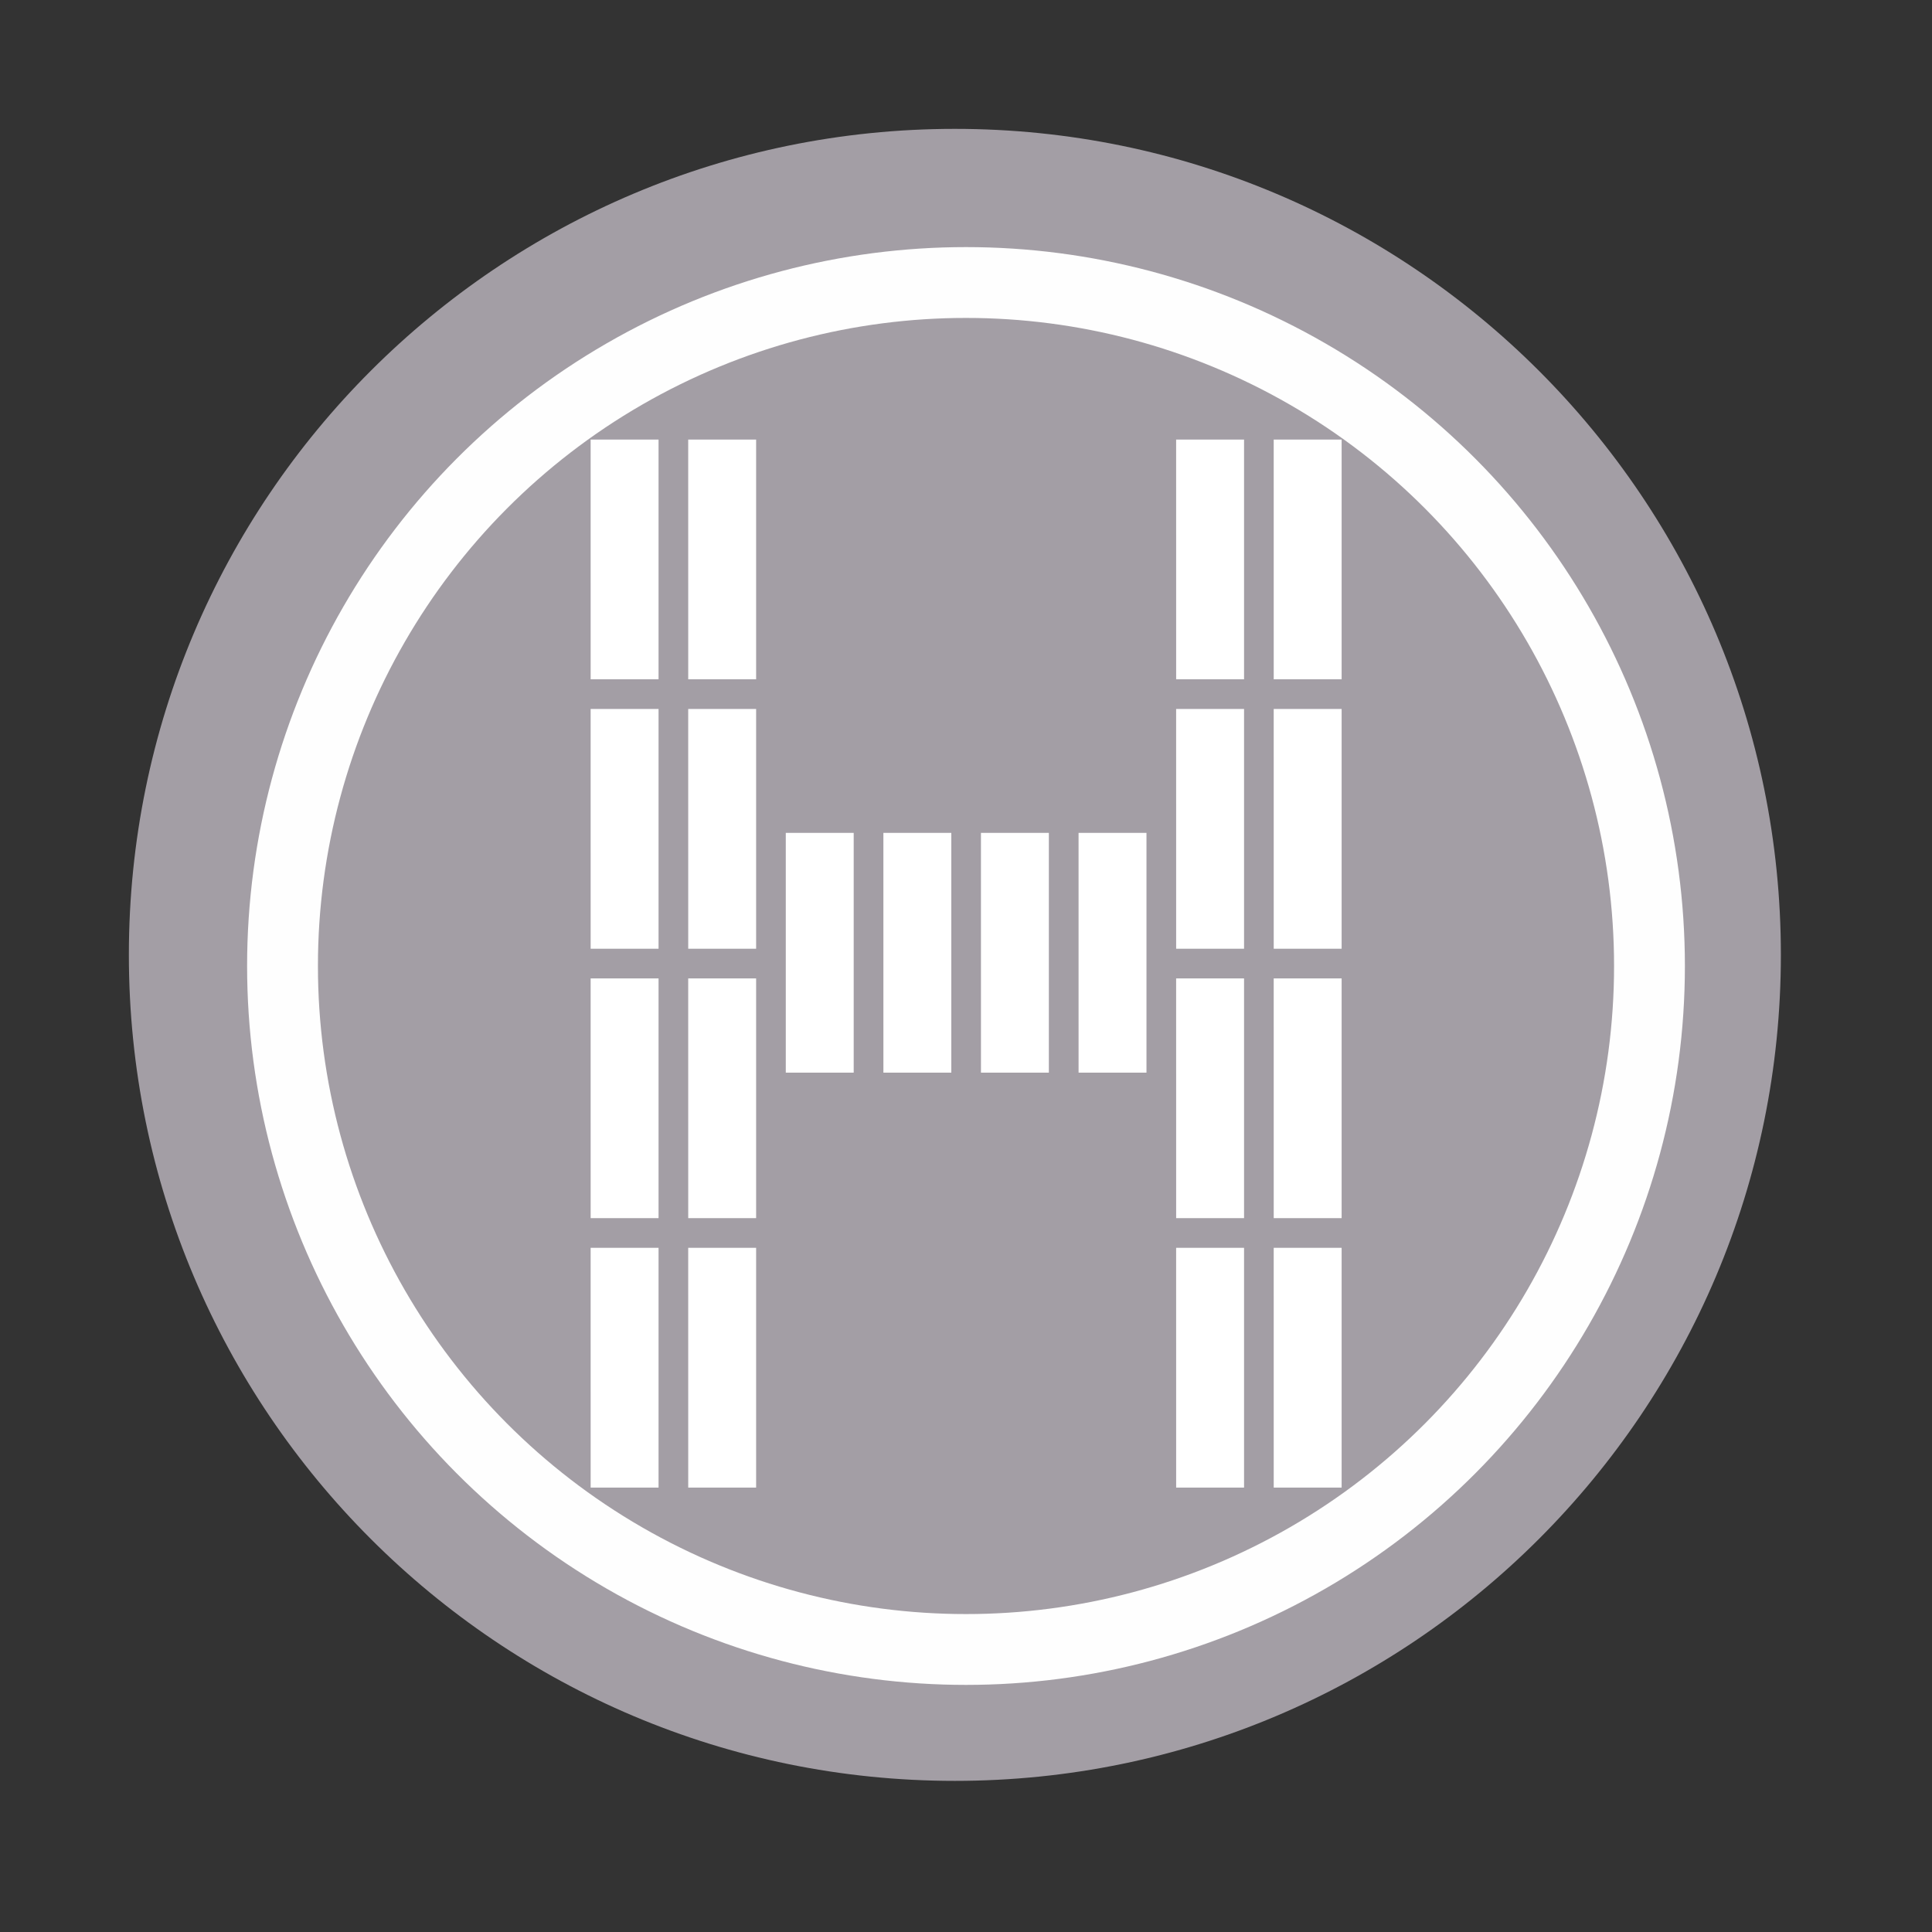 <svg height="512" viewBox="0 0 512 512" width="512" xmlns="http://www.w3.org/2000/svg" xmlns:xlink="http://www.w3.org/1999/xlink">
 <rect x="0" y="0" width="512" height="512" fill="#333333" stroke="none"/>
 <path d="m471.95 253.05c0 120.9-98.01 218.9-218.9 218.9-120.9 0-218.9-98.01-218.9-218.9 0-120.9 98.01-218.9 218.9-218.9 120.9 0 218.9 98.01 218.9 218.9" fill="#a39ea5" fill-rule="evenodd"/>
 <g fill="#ffffff" transform="matrix(.819 0 0 .819 44.68 -396.75)">
  <g transform="matrix(1.2 0 0 1.2 -1.786 -164.81)">
   <g transform="translate(-48.19)">
    <path id="a" d="m321.36 659.56h18.314v64.65h-18.31z" fill="#ffffff" fill-rule="evenodd"/>
    <path id="b" d="m347.67 659.56h18.314v64.65h-18.31z" fill="#ffffff" fill-rule="evenodd"/>
    <path id="c" d="m321.36 732.21h18.314v64.65h-18.31z" fill="#ffffff" fill-rule="evenodd"/>
    <path id="d" d="m347.67 732.21h18.314v64.65h-18.31z" fill="#ffffff" fill-rule="evenodd"/>
    <path id="e" d="m321.36 804.86h18.314v64.65h-18.31z" fill="#ffffff" fill-rule="evenodd"/>
    <path id="f" d="m347.67 804.86h18.314v64.65h-18.31z" fill="#ffffff" fill-rule="evenodd"/>
    <path id="g" d="m321.36 877.51h18.314v64.65h-18.31z" fill="#ffffff" fill-rule="evenodd"/>
    <path id="h" d="m347.67 877.51h18.314v64.65h-18.31z" fill="#ffffff" fill-rule="evenodd"/>
   </g>
   <g transform="translate(-206.07)">
    <use height="1" width="1" xlink:href="#a"/>
    <use height="1" width="1" xlink:href="#b"/>
    <use height="1" width="1" xlink:href="#c"/>
    <use height="1" width="1" xlink:href="#d"/>
    <use height="1" width="1" xlink:href="#e"/>
    <use height="1" width="1" xlink:href="#f"/>
    <use height="1" width="1" xlink:href="#g"/>
    <use height="1" width="1" xlink:href="#h"/>
   </g>
   <g fill-rule="evenodd" transform="translate(0 27.27)">
    <path d="m167.91 738.35h18.314v64.65h-18.31z"/>
    <path d="m194.23 738.35h18.314v64.65h-18.31z"/>
    <g transform="translate(52.628 -72.65)">
     <path d="m167.91 811h18.314v64.65h-18.31z"/>
     <path d="m194.23 811h18.314v64.65h-18.31z"/>
    </g>
   </g>
  </g>
 </g>
 <circle cx="256" stroke="#fefefe" cy="256" r="181.13" stroke-width="18.771" fill="none"/>
</svg>
